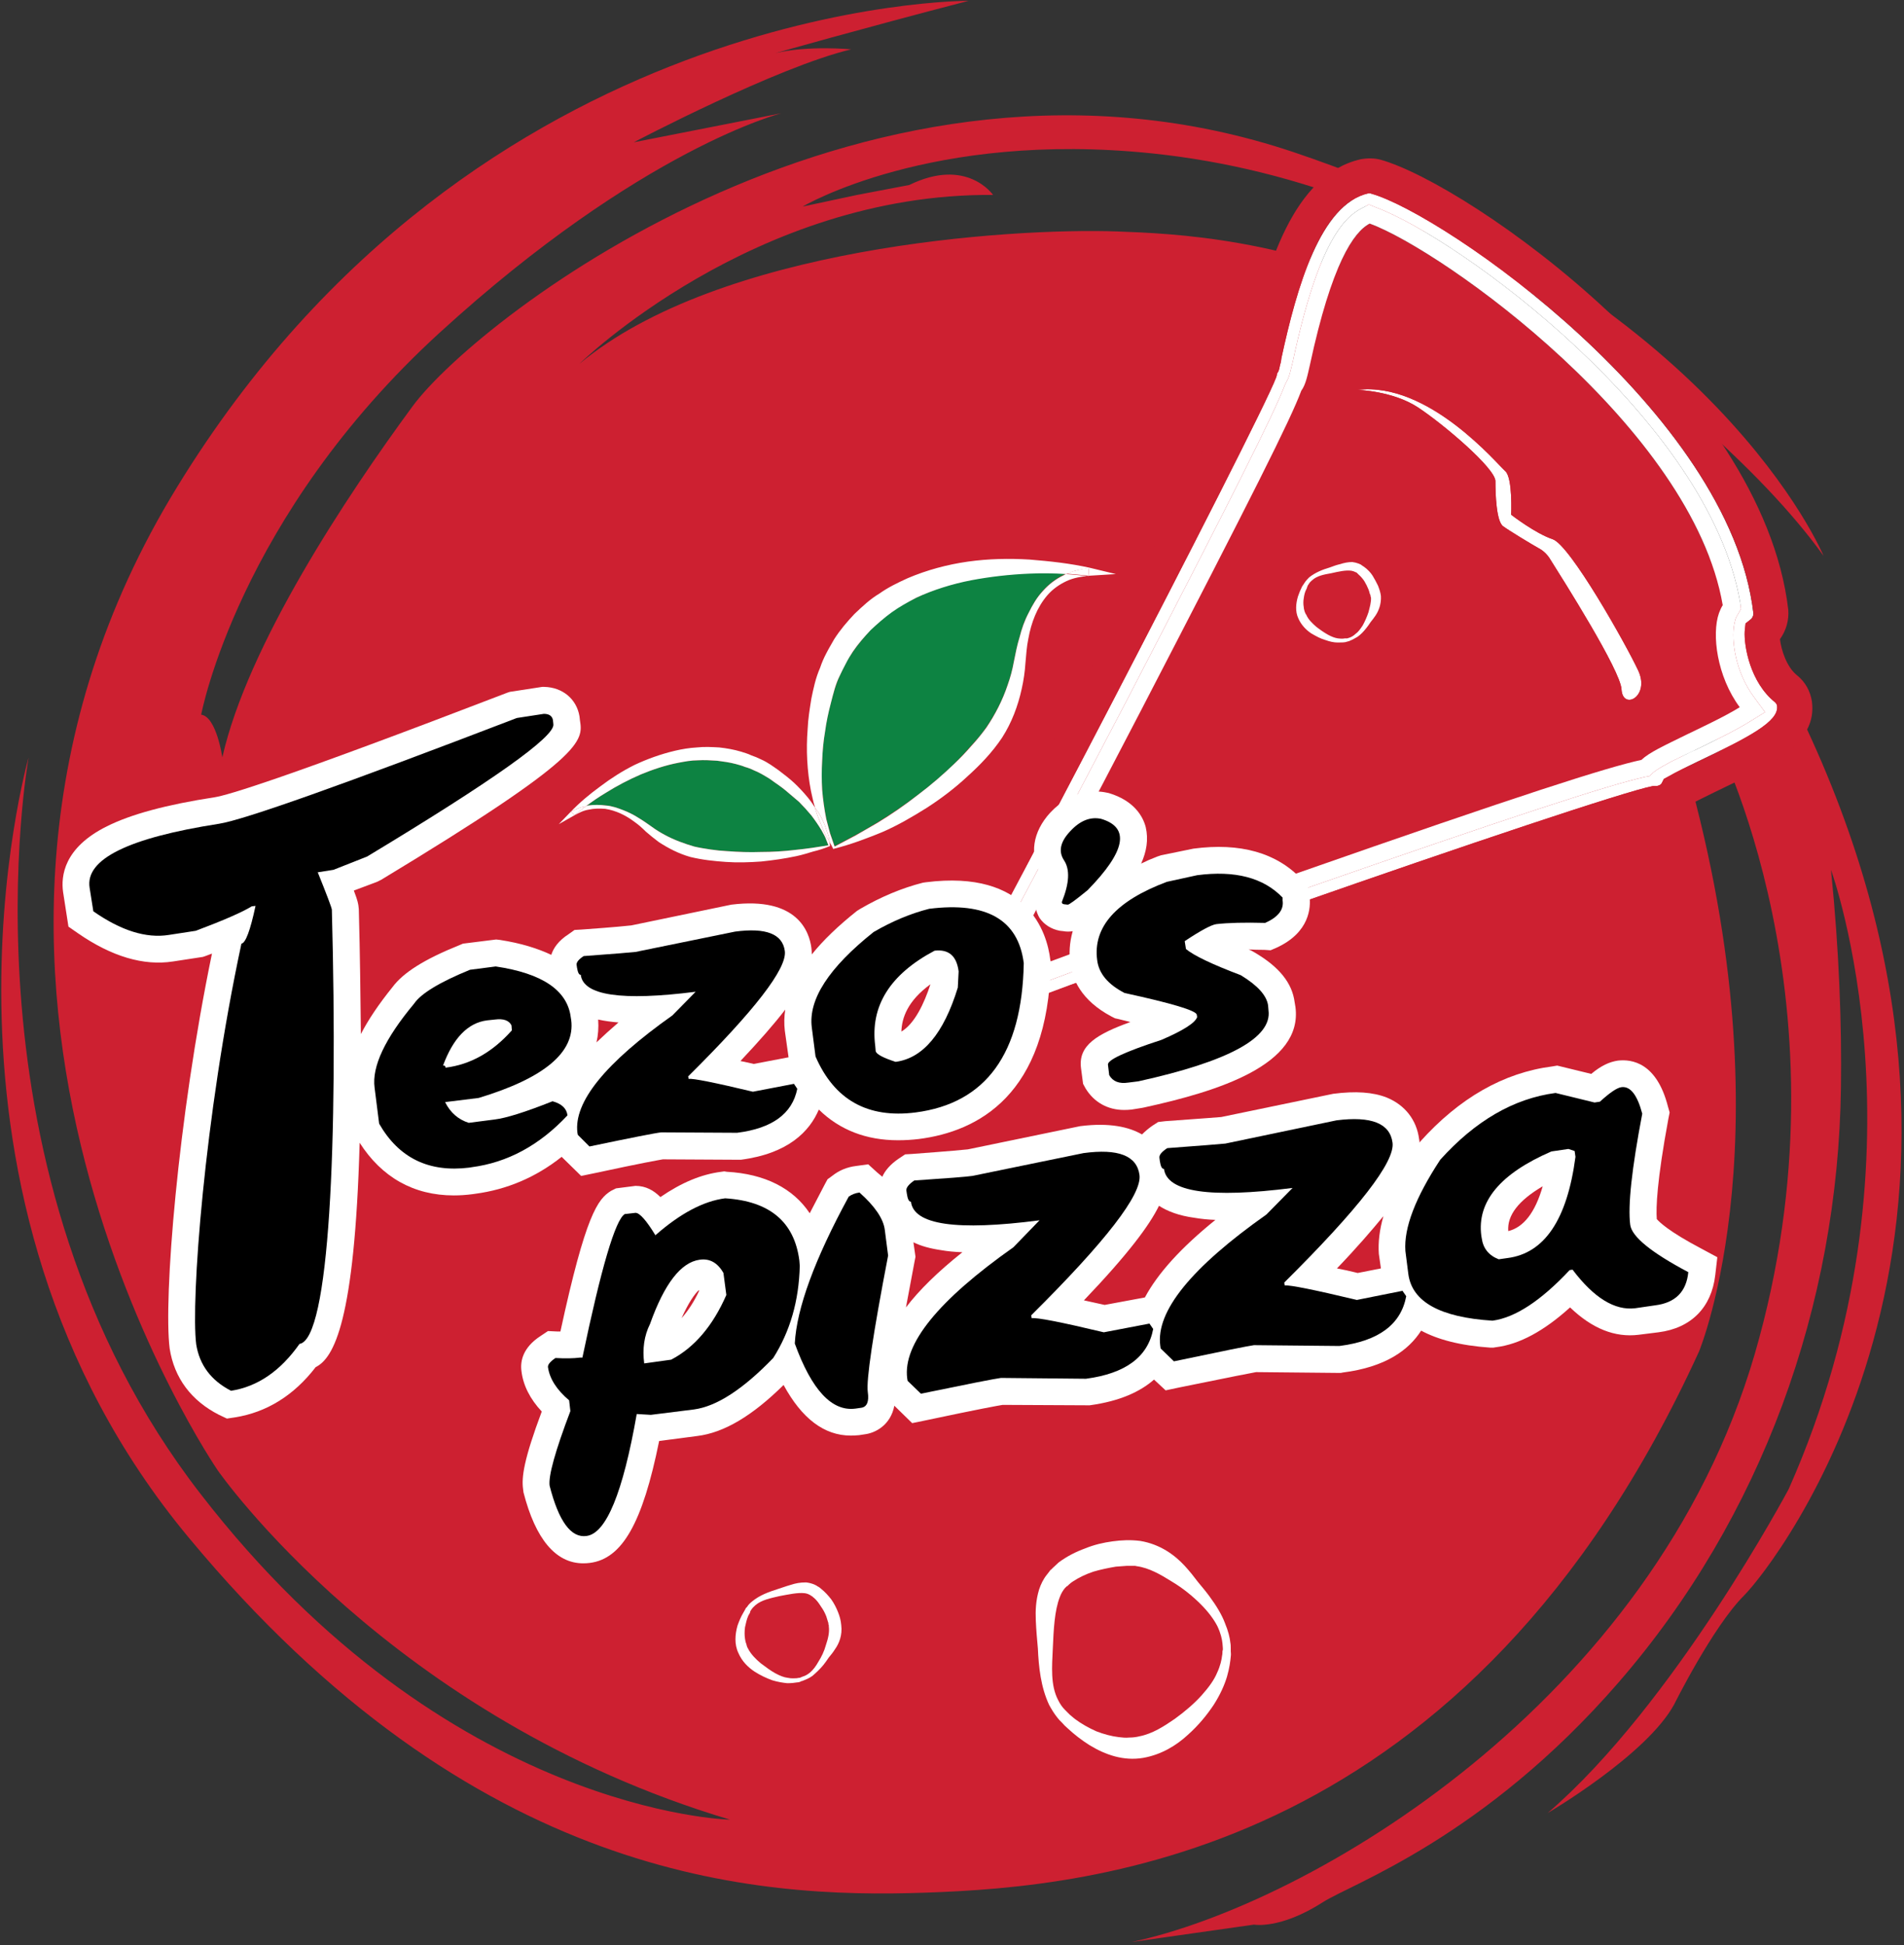 <svg version="1.2" xmlns="http://www.w3.org/2000/svg" viewBox="0 0 459 469" width="459" height="469">
	<rect x="0" y="0" width="459" height="469" fill="#333333" stroke="none"/>
	<title>TEZOS-PIZZA-M (3)-ai</title>
	<style>
		.s0 { fill: #cd2031 } 
		.s1 { fill: #ffffff } 
		.s2 { fill: #0d8342 } 
		.s3 { fill: #000000 } 
	</style>
	<g id="Capa 1">
		<g id="&lt;Group&gt;">
			<path id="&lt;Path&gt;" class="s0" d="m233.5 0.2c0 0-118.6-0.7-190.8 117.2-72.3 117.8 9.8 237.1 9.8 237.1 0 0 41.4 59.7 123.5 84.2 0 0-68.1-1.4-127.7-78.6-59.7-77.1-41.4-177.5-41.4-177.5 0 0-30.2 105.3 38.6 188.1 68.7 82.8 136.8 87 177.5 85.6 40.7-1.4 131.2-9.2 186.6-130.5 0 0 22.5-54.1-4.2-144.6l7.7-4.2c0 0 34.4 65.3 9.9 149.5-24.6 84.2-107.4 132.6-150.2 141.7l29.5-4.2c0 0 6.3 1.2 16.6-5.4 6.8-4.4 38.7-15.4 71.3-53 34.5-39.8 52.9-90.8 53.6-143.4 0.2-15.2-0.4-32.7-2.4-52.5 0 0 25.3 69.3-10.2 149.3 0 0-27.6 51.9-58.1 78.1 0 0 23.9-14 30.5-26.2 0 0 9.3-18.7 16.8-26.2 7.5-7.5 70.2-87.5 16.4-206.3-53.8-118.8-141.3-121.6-167.5-122.6-26.2-0.9-95.9 3.8-129.6 31.9 0 0 42.1-41.2 99.7-40.7 0 0-6.3-9.2-20.2-2.4l-12.6 2.4-13.1 2.8c0 0 30.9-18.4 84.4-12.8 35.3 3.7 68.8 17.2 97.6 38 21.1 15.2 48.6 37.4 64.1 59 0 0-26.1-63.1-127.7-97.3-101.7-34.2-196.5 39.7-212.4 61.2-15.9 21.6-39.8 57.6-45.9 84.7 0 0-1.4-9.8-5.1-10.3 0 0 8.9-47.7 57.5-92.1 48.7-44.5 82.4-52.9 82.4-52.9l-35.6 7c0 0 34.6-18.2 52.4-22.4 0 0-10.3-1-18.2 0.9 0 0 19.6-5.6 46.5-12.6z"/>
			<g id="&lt;Group&gt;">
				<path id="&lt;Compound Path&gt;" fill-rule="evenodd" class="s1" d="m296.7 399.4c-0.1 1.1-0.3 2.7-0.9 4.8-0.6 2-1.6 4.3-3.2 6.8-1.6 2.4-3.6 4.9-6.3 7.3-2.6 2.4-6.2 4.7-10.7 5.5-4.7 0.8-9.1-0.7-13-3.1-1.9-1.2-3.7-2.6-5.3-4.1q-0.7-0.6-1.2-1.2l-0.7-0.7-0.5-0.6c-0.8-1-1.4-2-2-3.1-2-4.3-2.5-9.1-2.7-13.6-0.2-2.2-0.4-4.4-0.5-6.8-0.1-2.3 0-4.8 0.8-7.4 0.4-1.2 1-2.5 1.9-3.6l0.7-0.9 0.1-0.2h0.1l0.1-0.1 0.1-0.1 0.3-0.3c0.3-0.3 0.9-0.8 1.4-1.3 2-1.5 4.2-2.6 6.4-3.4 2.2-0.9 4.4-1.4 6.6-1.7 2.2-0.3 4.3-0.4 6.7-0.1 4.8 0.8 8.3 3.4 10.7 6 1.2 1.3 2.3 2.7 3.2 3.9 1 1.2 2 2.4 2.8 3.5 1.7 2.3 3 4.5 3.7 6.4 0.8 1.9 1.2 3.6 1.3 4.7 0.1 0.5 0.1 1 0.1 1.3q0 0.4 0 0.4 0 0 0 0.4c0 0.3 0.1 0.7 0 1.3zm-1.9-1.7c0-0.1 0-0.6-0.1-1.5-0.1-1-0.4-2.4-1.2-4.1-0.8-1.6-2.2-3.5-4-5.3-1.9-1.9-4.3-3.9-7-5.5-2.7-1.7-5.5-3.3-8.4-3.7l-0.5-0.1c-0.2 0-0.5 0-0.7 0h-0.4q0 0-0.1 0h0.1c0.1 0 0 0 0 0h-0.2-0.6q-1.4 0.1-2.7 0.2c-1.8 0.3-3.7 0.7-5.4 1.2-1.8 0.6-3.5 1.4-5 2.4-0.3 0.2-0.6 0.4-1 0.8l-0.3 0.3h-0.1c0 0-0.1 0.1 0 0l-0.1 0.1-0.4 0.4c-0.5 0.6-0.9 1.3-1.2 2.1-1.3 3.3-1.5 7.9-1.7 12.4-0.2 4.4-0.6 8.9 1.3 12.5 0.5 1 1 1.7 1.7 2.4l0.6 0.6 0.5 0.5q0.6 0.5 1.2 1c1.6 1.2 3.4 2.2 5.2 3 1.8 0.7 3.7 1.2 5.4 1.4 1 0.1 1.5 0.2 2.6 0.1 0.8 0 1.6-0.1 2.4-0.3 3.1-0.6 5.9-2.4 8.5-4.2 2.5-1.8 4.8-3.8 6.5-5.7 1.7-1.9 3-3.7 3.7-5.4 0.8-1.7 1.1-3.2 1.2-4.1 0.1-0.4 0.1-0.9 0.1-1.1q0.1-0.4 0.1-0.4 0 0 0 0z"/>
				<path id="&lt;Path&gt;" class="s1" d="m272.5 377.5q0 0-0.1 0z"/>
				<path id="&lt;Path&gt;" class="s1" d="m294.8 397.7q0 0 0 0z"/>
				<path id="&lt;Path&gt;" class="s1" d="m257.2 382.4c0 0-0.1 0.1 0 0z"/>
				<path id="&lt;Path&gt;" class="s1" d="m192.8 404.5z"/>
				<path id="&lt;Path&gt;" class="s1" d="m195.5 384.6v0.1c0 0-0.1-0.1 0-0.1z"/>
				<path id="&lt;Compound Path&gt;" fill-rule="evenodd" class="s1" d="m202 388.6c0.4 1 0.7 2 0.8 3.2 0.3 2.4-0.5 4.4-1.5 5.8-0.5 0.8-1 1.4-1.5 2-0.4 0.6-0.9 1.3-1.3 1.8-0.9 1.1-1.8 1.9-2.6 2.6-0.8 0.6-1.6 0.9-2.1 1.1q-0.4 0.2-0.6 0.2-0.2 0.1-0.2 0.1 0 0-0.2 0.1c-0.1 0-0.3 0.1-0.6 0.1-0.6 0.1-1.4 0.2-2.4 0.2-1-0.1-2.3-0.3-3.6-0.7-1.4-0.5-2.9-1.2-4.3-2.1-1.5-1-3-2.4-3.9-4.5-1-2.1-0.8-4.5-0.2-6.6 0.4-1.1 0.8-2.1 1.4-3.1q0.2-0.3 0.4-0.7l0.2-0.4 0.3-0.3c0.3-0.5 0.7-0.9 1.2-1.3 1.8-1.5 4-2.3 6.2-3 1-0.3 2-0.7 3.1-1 1.2-0.4 2.3-0.6 3.7-0.6q1 0.1 2 0.5l0.4 0.2 0.2 0.1 0.1 0.1 0.2 0.1c0.2 0.1 0.5 0.3 0.7 0.5 1 0.8 1.8 1.7 2.5 2.6 0.7 1 1.2 2 1.6 3zm-2.2 3.5v-0.2c0-0.1 0-0.2-0.1-0.3v-0.2c0 0 0-0.1 0 0v-0.1l-0.1-0.3q-0.2-0.7-0.4-1.3-0.5-1.3-1.3-2.4c-0.5-0.8-1-1.5-1.7-2.1-0.2-0.1-0.3-0.3-0.5-0.4l-0.2-0.1v-0.1 0.1c0 0-0.1-0.1 0-0.1h-0.1l-0.2-0.1q-0.5-0.3-1.2-0.4c-1.7-0.2-3.9 0.3-6.1 0.7-2.1 0.5-4.3 0.9-5.8 2.2q-0.6 0.5-1 1.1l-0.2 0.3-0.1 0.4q-0.2 0.3-0.4 0.7c-0.4 0.9-0.6 1.9-0.8 2.8q-0.2 1.5 0 2.8c0.1 0.5 0.1 0.7 0.3 1.2 0.1 0.4 0.2 0.8 0.4 1.1 0.7 1.4 1.9 2.6 3.1 3.6 1.2 0.9 2.4 1.8 3.5 2.4 1.1 0.6 2.1 1 3 1.1 0.9 0.2 1.7 0.1 2.1 0.1 0.2 0 0.5-0.1 0.6-0.1q0.2 0 0.2 0c0 0 0.2-0.1 0.7-0.3 0.4-0.1 1.1-0.4 1.8-1 0.7-0.6 1.4-1.5 2-2.6 0.7-1.1 1.4-2.5 1.8-4 0.5-1.5 0.9-3 0.7-4.5zm-0.1-0.8v0.1q0-0.1 0-0.1z"/>
			</g>
			<g id="&lt;Group&gt;">
				<path id="&lt;Path&gt;" class="s1" d="m374.3 130c-4.2-1.4-10-5.9-10-5.9 0 0 0.4-8.8-1.4-10.5-1.9-1.6-18.5-21.7-35.7-19.6 0 0 8.5 0.2 14.6 4.2 6.1 4 18.7 14.7 18.7 17.8 0 3 0.2 9.8 1.9 10.9 1.2 0.9 6.6 4.2 9.1 5.6q1.2 0.8 2 2c3.4 5.4 17.2 27.2 17.4 31.7 0.3 5.2 7 1.7 4-4.6-3-6.4-16.4-30.2-20.6-31.6z"/>
				<path id="&lt;Compound Path&gt;" fill-rule="evenodd" class="s1" d="m428.4 170.2c0.5 3.7-6.7 7.5-18.9 13.3-2.5 1.2-5.6 2.7-7.3 3.7l-1.1 0.6-0.5 1c-0.3 0.5-0.9 0.7-1.4 0.7q0 0 0 0h-0.7c-13.3 2.5-159.3 53.6-169.8 59.5l-0.5 0.3c-0.7 0.5-1.2 0.5-1.8-0.1-0.4-0.4-0.4-0.8-0.4-1 0-0.2 0-0.6 0.3-0.9l0.3-0.3c5.7-8.1 76.9-145 81-155.9l0.2-0.6q0-0.3 0.1-0.5l0.3-0.5 0.2-0.6q0.1-0.7 0.4-1.7l0.1-0.8c3.7-17.1 9.4-37.2 21-39.8q0.1 0 0.3 0 0.2 0 0.4 0.1c17.2 4.8 86.5 52.6 92.1 101.2 0 0.4-0.1 0.8-0.5 1.3l-1.4 1.1-0.2 1.9c-0.2 3.5 1.3 12.3 7.3 17.1 0.3 0.3 0.5 0.6 0.5 0.9zm-2.9 1.5l-2.7-3.7c-4.4-5.9-5.5-13.6-4.7-17.6 0.1-0.4 0.2-0.9 0.3-1.2q0.2-0.6 0.5-1l0.8-1.4-0.2-1.6c-7.6-44.1-68.2-88-87.8-95.2l-1.7-0.7-1.7 0.9c-4.2 2.1-10.5 8.2-16.6 36.8-0.5 2-0.9 4-1.5 4.9l-0.4 0.8c-2.7 7.1-12.8 27.2-38.5 76.8-15.5 29.6-27 51.5-34.4 65l-5.6 10.2 10.8-4.2c14.6-5.7 38.6-14.3 71.2-25.8 50.2-17.5 74.3-25.4 83.3-27.4l1.1-0.2 0.8-0.8q0.8-0.7 2.4-1.6 0.1-0.1 0.2-0.1 0.7-0.4 1.6-0.9c1.6-0.8 3.5-1.7 5.7-2.8h0.1c3.3-1.6 9.4-4.5 13.1-6.8z"/>
				<g id="&lt;Group&gt;">
					<path id="&lt;Compound Path&gt;" fill-rule="evenodd" class="s0" d="m413.3 191c-2 1-4.5 2.2-6.2 3.1-1.8 2.3-4.5 3.7-7.5 3.8-14.1 3-155.4 52.4-166.6 58.3-1.6 1.2-3.6 1.8-5.6 1.8-2.7 0-5.1-1-7-2.9-1.8-1.8-2.9-4.3-2.9-6.9 0-2.3 0.8-4.5 2.3-6.3 6.2-9 74.9-141 79.8-153.4q0.3-1 0.7-2 0.1-0.5 0.2-1.1l0.2-0.8c4.5-20.8 11.2-42.5 27.3-46.2 1.6-0.3 3.3-0.3 4.8 0.1 21.4 6 92.1 55.5 98.3 108.5 0.2 2.5-0.5 5-2 7.1 0.3 2.6 1.6 6.7 4.1 8.7 2 1.6 3.2 3.8 3.6 6.3 1.3 10-9.1 15-23.5 21.9zm-11.1-3.8c1.7-1 4.8-2.5 7.3-3.7 12.2-5.8 19.4-9.6 18.9-13.3 0-0.3-0.2-0.6-0.5-0.9-6-4.8-7.5-13.6-7.3-17.1l0.2-1.9 1.4-1.1c0.4-0.5 0.5-0.9 0.5-1.3-5.6-48.6-74.9-96.4-92.1-101.2q-0.2-0.1-0.4-0.1-0.2 0-0.3 0c-11.6 2.6-17.3 22.7-21 39.8l-0.1 0.8q-0.3 1-0.4 1.7l-0.2 0.6-0.3 0.5q-0.1 0.2-0.1 0.5l-0.2 0.6c-4.1 10.9-75.3 147.8-81 155.9l-0.3 0.3c-0.3 0.3-0.3 0.7-0.3 0.9 0 0.2 0 0.6 0.4 1 0.6 0.6 1.1 0.6 1.8 0.1l0.5-0.3c10.5-5.9 156.5-57 169.8-59.5h0.7q0 0 0 0c0.5 0 1.1-0.2 1.4-0.7l0.5-1z"/>
					<path id="&lt;Path&gt;" class="s0" d="m314.9 148.2c0.5 1.2 1.5 2.1 2.4 2.9 0.9 0.7 1.9 1.4 2.8 1.9 0.9 0.5 1.7 0.8 2.4 0.9 0.8 0.1 1.3 0.1 1.7 0 0.2 0 0.4 0 0.5 0q0.1 0 0.1 0 0 0 0.6-0.2c0.3-0.1 0.9-0.4 1.4-0.9 0.6-0.4 1.1-1.1 1.7-2 0.5-0.9 1-2 1.4-3.2 0.3-1.2 0.7-2.5 0.6-3.6l-0.1-0.2c0-0.1 0-0.2 0-0.3l-0.1-0.1q0 0 0 0v-0.1l-0.1-0.2q-0.1-0.5-0.3-1-0.4-1-1-2-0.6-0.9-1.4-1.6c-0.1-0.1-0.2-0.2-0.4-0.4l-0.1-0.1h-0.1l-0.2-0.1q-0.4-0.2-0.9-0.3c-1.4-0.2-3.1 0.2-4.9 0.6-1.7 0.3-3.4 0.6-4.6 1.7q-0.5 0.4-0.8 0.9l-0.2 0.3-0.1 0.2q-0.1 0.3-0.2 0.6c-0.4 0.7-0.6 1.5-0.7 2.3q-0.2 1.1 0 2.2c0 0.3 0.1 0.6 0.2 1 0.1 0.2 0.2 0.6 0.4 0.8z"/>
					<path id="&lt;Compound Path&gt;" fill-rule="evenodd" class="s0" d="m419.4 170.5c-3.5 2.2-9.5 5-12.8 6.6-5.5 2.7-9 4.3-10.9 6.1-8.3 1.8-28.7 8.3-83.8 27.6-37.5 13.1-59 21-71.4 25.8 8.9-16.2 22.6-42.3 34.5-65.2 27.1-52.3 36.1-70.2 38.7-77.2 1.1-1.5 1.5-3.7 2.1-6.3 5.2-24.2 10.5-32 14.4-34 17.7 6.5 77.8 49.4 85.1 92q-0.5 0.8-0.9 1.9c-1.8 5.1-0.5 15.3 5 22.7zm-24.5-8.9c-3-6.4-16.4-30.2-20.6-31.6-4.2-1.4-10-5.9-10-5.9 0 0 0.4-8.8-1.4-10.5-1.9-1.6-18.5-21.7-35.7-19.6 0 0 8.5 0.2 14.6 4.2 6.1 4 18.7 14.7 18.7 17.8 0 3 0.2 9.8 1.9 10.9 1.2 0.9 6.6 4.2 9.1 5.6q1.2 0.8 2 2c3.4 5.4 17.2 27.2 17.4 31.7 0.3 5.2 7 1.7 4-4.6zm-81.9-12.5c0.7 1.6 1.9 2.8 3.1 3.6 1.2 0.7 2.3 1.3 3.4 1.6 1.1 0.4 2.1 0.6 2.9 0.6 0.9 0 1.5 0 2-0.1 0.2-0.1 0.3-0.1 0.4-0.1q0.2-0.1 0.2-0.1 0 0 0.2 0 0.1-0.1 0.4-0.2c0.5-0.2 1-0.5 1.7-0.9 0.7-0.5 1.4-1.2 2.1-2.1 0.3-0.4 0.7-0.9 1-1.4 0.4-0.5 0.8-1 1.2-1.6 0.8-1.2 1.4-2.8 1.3-4.7-0.1-0.9-0.4-1.7-0.7-2.5-0.4-0.8-0.8-1.6-1.3-2.4-0.5-0.8-1.2-1.5-2-2.1-0.2-0.1-0.4-0.3-0.6-0.4l-0.1-0.1h-0.1v-0.1h-0.1l-0.4-0.2q-0.8-0.3-1.6-0.4c-1 0-2 0.2-2.9 0.5-0.9 0.2-1.7 0.5-2.5 0.8-1.7 0.5-3.5 1.2-5 2.4q-0.5 0.5-0.9 1l-0.2 0.3-0.2 0.3q-0.2 0.3-0.4 0.6-0.6 1.2-1 2.4c-0.5 1.7-0.7 3.6 0.1 5.3z"/>
				</g>
				<path id="&lt;Path&gt;" class="s1" d="m401.1 184.6q-0.1 0-0.2 0.1 0.1-0.1 0.2-0.1z"/>
				<path id="&lt;Path&gt;" class="s1" d="m418.1 150.4c0.1-0.4 0.2-0.9 0.3-1.2q0.2-0.6 0.5-1-0.3 0.4-0.5 1c-0.1 0.3-0.2 0.8-0.3 1.2z"/>
				<path id="&lt;Path&gt;" class="s1" d="m408.4 180.9h0.1c-2.3 1.1-4.2 2-5.8 2.8 1.6-0.8 3.5-1.7 5.7-2.8z"/>
				<path id="&lt;Path&gt;" class="s1" d="m400.9 184.7q-1.6 0.9-2.4 1.6 0.8-0.7 2.4-1.6z"/>
				<path id="&lt;Path&gt;" class="s1" d="m402.7 183.7q-0.9 0.5-1.6 0.9 0.7-0.4 1.6-0.9z"/>
				<path id="&lt;Path&gt;" class="s1" d="m422.8 168c-4.4-5.9-5.5-13.6-4.7-17.6-0.8 4 0.3 11.7 4.7 17.6z"/>
				<path id="&lt;Compound Path&gt;" fill-rule="evenodd" class="s1" d="m422.8 168l2.7 3.7-3.9 2.4c-3.7 2.3-9.8 5.2-13.1 6.8-2.3 1.1-4.2 2-5.8 2.8q-0.9 0.5-1.6 0.9-0.1 0-0.2 0.1-1.6 0.9-2.4 1.6l-0.8 0.8-1.1 0.2c-9 2-33.1 9.9-83.3 27.4-32.6 11.5-56.6 20.1-71.2 25.8l-10.8 4.2 5.6-10.2c7.4-13.5 18.9-35.4 34.4-65 25.7-49.6 35.8-69.7 38.5-76.8l0.4-0.8c0.6-0.9 1-2.9 1.5-4.9 6.1-28.6 12.4-34.7 16.6-36.8l1.7-0.9 1.7 0.7c19.6 7.2 80.2 51.1 87.8 95.2l0.2 1.6-0.8 1.4q-0.3 0.4-0.5 1c-0.1 0.3-0.2 0.8-0.3 1.2-0.8 4 0.3 11.7 4.7 17.6zm-3.4 2.5c-5.5-7.4-6.8-17.6-5-22.7q0.4-1.1 0.9-1.9c-7.3-42.6-67.4-85.5-85.1-92-3.9 2-9.2 9.8-14.4 34-0.6 2.6-1 4.8-2.1 6.3-2.6 7-11.6 24.9-38.7 77.2-11.9 22.9-25.6 49-34.5 65.2 12.4-4.8 33.9-12.7 71.4-25.8 55.1-19.3 75.5-25.8 83.8-27.6 1.9-1.8 5.4-3.4 10.9-6.1 3.3-1.6 9.3-4.4 12.8-6.6z"/>
				<path id="&lt;Path&gt;" class="s1" d="m330.3 143.4q0 0 0 0z"/>
				<path id="&lt;Compound Path&gt;" fill-rule="evenodd" class="s1" d="m332.2 141.2c0.3 0.8 0.6 1.6 0.7 2.5 0.1 1.9-0.5 3.5-1.3 4.7-0.4 0.6-0.8 1.1-1.2 1.6-0.3 0.5-0.7 1-1 1.4-0.7 0.9-1.4 1.6-2.1 2.1-0.7 0.4-1.2 0.7-1.7 0.9q-0.3 0.1-0.4 0.2-0.2 0-0.2 0 0 0-0.2 0.1c-0.1 0-0.2 0-0.4 0.1-0.5 0.1-1.1 0.1-2 0.1-0.8 0-1.8-0.2-2.9-0.6-1.1-0.3-2.2-0.9-3.4-1.6-1.2-0.8-2.4-2-3.1-3.6-0.8-1.7-0.6-3.6-0.1-5.3q0.4-1.2 1-2.4 0.2-0.3 0.4-0.6l0.2-0.3 0.2-0.3q0.4-0.5 0.9-1c1.5-1.2 3.3-1.9 5-2.4 0.8-0.3 1.6-0.6 2.5-0.8 0.9-0.3 1.9-0.5 2.9-0.5q0.8 0.1 1.6 0.4l0.4 0.2h0.1v0.1h0.1l0.1 0.1c0.2 0.1 0.4 0.3 0.6 0.4 0.8 0.6 1.5 1.3 2 2.1 0.5 0.8 0.9 1.6 1.3 2.4zm-1.7 2.8l-0.1-0.2c0-0.1 0-0.2 0-0.3l-0.1-0.1q0 0 0 0 0 0 0 0v-0.1l-0.1-0.2q-0.1-0.5-0.3-1-0.4-1-1-2-0.6-0.9-1.4-1.6c-0.1-0.1-0.2-0.2-0.4-0.4l-0.1-0.1c0 0-0.1 0 0 0h-0.1l-0.2-0.1q-0.4-0.2-0.9-0.3c-1.4-0.2-3.1 0.2-4.9 0.6-1.7 0.3-3.4 0.6-4.6 1.7q-0.5 0.4-0.8 0.9l-0.2 0.3-0.1 0.2q-0.1 0.3-0.2 0.6c-0.4 0.7-0.6 1.5-0.7 2.3q-0.2 1.1 0 2.2c0 0.3 0.1 0.6 0.2 1 0.1 0.2 0.2 0.6 0.4 0.8 0.5 1.2 1.5 2.1 2.4 2.9 0.9 0.7 1.9 1.4 2.8 1.9 0.9 0.5 1.7 0.8 2.4 0.9 0.8 0.1 1.3 0.1 1.7 0 0.2 0 0.4 0 0.5 0q0.1 0 0.1 0 0 0 0.6-0.2c0.3-0.1 0.9-0.4 1.4-0.9 0.6-0.4 1.1-1.1 1.7-2 0.5-0.9 1-2 1.4-3.2 0.3-1.2 0.7-2.5 0.6-3.6z"/>
				<path id="&lt;Path&gt;" class="s1" d="m327 138c0 0-0.1 0 0 0z"/>
				<path id="&lt;Path&gt;" class="s1" d="m324.8 153.9z"/>
			</g>
			<g id="&lt;Group&gt;">
				<path id="&lt;Path&gt;" class="s2" d="m198 200.1q-1.1-1.8-2.4-3.5-1.4-1.7-3-3.3c-1.1-0.9-2.2-1.9-3.3-2.8-1.2-1-2.5-1.8-3.7-2.7-1.3-0.8-2.6-1.6-3.9-2.1q-1-0.5-2.1-0.8c-0.7-0.3-1.5-0.5-2.2-0.7-1.5-0.4-3-0.6-4.5-0.8-1.6-0.1-3.1-0.2-4.7-0.1-1.6 0-3.1 0.3-4.7 0.6-3.1 0.6-6.1 1.6-9 2.8q-4.4 1.9-8.4 4.4-2.5 1.5-4.9 3.3c0.2-0.1 0.3-0.1 0.5-0.2 1.4-0.2 2.9-0.2 4.4 0 1.4 0.1 2.8 0.6 4.1 1.1 1.3 0.5 2.5 1.1 3.6 1.8 1.2 0.7 2.3 1.5 3.3 2.2q1.5 1.1 3.2 2c2.2 1.2 4.7 2.1 7.1 2.8 1.3 0.3 2.6 0.5 3.9 0.7q2 0.3 4 0.4c2.7 0.2 5.4 0.3 8.1 0.2q4.2 0 8.3-0.5 2-0.2 4.1-0.5l3.9-0.6-0.7-1.8c-0.3-0.7-0.7-1.3-1-1.9z"/>
				<path id="&lt;Path&gt;" class="s2" d="m248.1 138.2q-7.1 0.3-14 1.6c-4.6 0.9-9.1 2.3-13.2 4.3-2.1 1-4.1 2.1-5.9 3.4-1.8 1.3-3.5 2.8-5.1 4.3-1.5 1.7-3 3.4-4.2 5.2-0.7 1-1.3 1.9-1.8 2.9q-0.8 1.5-1.5 3.1c-0.9 1.9-1.5 4.2-2.1 6.4-0.6 2.3-1.1 4.6-1.4 6.9-0.4 2.3-0.6 4.7-0.7 7q-0.2 3.5 0 7.1 0.3 3.5 1 7c0.3 1.1 0.6 2.3 0.9 3.4l1.1 3.2 5.1-2.7c1.7-0.9 3.5-2 5.2-3q5.1-3.1 9.8-6.7c3.1-2.3 6.1-4.9 8.9-7.6q2.1-2.1 4-4.3c1.3-1.4 2.6-2.9 3.6-4.4 2.1-3.1 3.9-6.5 5.1-10.2q1-2.7 1.5-5.6c0.4-2 0.8-4 1.4-6 0.5-2 1.2-4 2.2-5.8 0.9-1.9 2-3.7 3.4-5.3 1.4-1.5 3.1-2.9 5-3.8q0.3-0.2 0.6-0.3-4.4-0.3-8.9-0.1z"/>
				<path id="&lt;Path&gt;" class="s1" d="m262.4 138.8l0.1-1.9c-1.9 0.3-3.7 0.7-5.5 1.4q2.7 0.2 5.4 0.5z"/>
				<path id="&lt;Compound Path&gt;" fill-rule="evenodd" class="s1" d="m269 138.4l-6.4 0.4c-1.9 0.2-3.8 0.5-5.5 1.3-1.7 0.8-3.3 1.9-4.6 3.4-2.5 2.9-3.9 6.6-4.6 10.5-0.4 1.9-0.5 3.8-0.7 5.9q-0.2 3.1-0.9 6.2c-0.9 4.1-2.4 8.1-4.7 11.7-2.4 3.6-5.3 6.6-8.4 9.4-3 2.8-6.3 5.3-9.7 7.5-3.5 2.2-7.1 4.3-10.8 5.9-1.9 0.8-3.8 1.5-5.7 2.2-2 0.7-3.9 1.3-5.9 1.8l-0.2 0.1-0.9-1.7-0.2-1.2c-0.2-0.7-0.5-1.4-0.7-2.1-0.2-0.7-0.5-1.3-0.8-2-0.3-0.7-0.7-1.3-1.1-2q-0.4-0.5-0.8-1.1 0-0.1 0-0.2c-0.4-1.2-0.6-2.5-0.9-3.7q-0.7-3.6-0.9-7.4-0.2-3.7 0.1-7.5c0.1-2.5 0.5-4.9 0.9-7.4 0.5-2.4 1-4.9 2.1-7.4q0.6-1.8 1.5-3.5c0.6-1.2 1.3-2.3 1.9-3.4 1.4-2.2 3.1-4.2 4.9-6.1 1.9-1.8 3.8-3.6 6-4.9 2.1-1.5 4.4-2.6 6.8-3.7 4.7-2 9.6-3.3 14.5-4 5-0.7 9.9-0.8 14.9-0.5 4.9 0.4 9.7 0.9 14.6 2zm-6.5-1.4c-1.9 0.2-3.7 0.6-5.5 1.4q-4.4-0.3-8.9-0.1-7.1 0.3-14 1.6c-4.6 0.9-9.1 2.3-13.2 4.2-2.1 1.1-4.1 2.2-5.9 3.5-1.8 1.3-3.5 2.8-5.1 4.3-1.6 1.7-3 3.3-4.3 5.2-0.6 0.9-1.2 1.9-1.7 2.9q-0.8 1.5-1.5 3c-1 2-1.5 4.2-2.1 6.5-0.6 2.3-1.1 4.6-1.4 6.9-0.4 2.3-0.6 4.6-0.7 7q-0.2 3.5 0 7 0.3 3.6 1 7.1c0.3 1.1 0.6 2.3 0.9 3.4l1.1 3.2 5.1-2.7c1.7-1 3.5-2 5.2-3q5.1-3.1 9.7-6.7c3.2-2.4 6.2-5 9-7.7q2.1-2 4-4.2c1.3-1.4 2.5-2.9 3.6-4.4 2.1-3.1 3.9-6.6 5.1-10.2q1-2.8 1.5-5.6c0.4-2 0.8-4.1 1.4-6 0.5-2 1.2-4 2.2-5.9 0.9-1.8 1.9-3.6 3.4-5.2 1.4-1.6 3.1-2.9 5-3.8q0.3-0.2 0.6-0.3 2.7 0.2 5.4 0.5z"/>
				<path id="&lt;Path&gt;" class="s1" d="m138.5 196.5c0.9-0.7 1.8-1.4 2.7-2.1-1.3 0.2-2.5 0.7-3.6 1.3z"/>
				<path id="&lt;Compound Path&gt;" fill-rule="evenodd" class="s1" d="m199 201.3l1 1.7 0.1 1h-0.1q-1.9 0.8-4 1.3c-1.3 0.4-2.6 0.8-4 1.1-2.8 0.6-5.6 1-8.5 1.3-2.8 0.2-5.7 0.3-8.5 0.1-2.9-0.2-5.7-0.5-8.6-1.2-2.8-0.8-5.3-2.1-7.6-3.6q-1.6-1.2-3.1-2.5c-0.9-0.9-1.8-1.7-2.8-2.4-2-1.5-4.4-2.7-7-3.1-1.4-0.1-2.7-0.1-4 0.2-1.3 0.2-2.4 0.8-3.5 1.4l-3.7 2.1 2.8-2.9c2.2-2.3 4.6-4.3 7.2-6.2 2.5-1.9 5.3-3.7 8.3-5.2 3-1.4 6.3-2.6 9.7-3.4 1.7-0.4 3.5-0.7 5.3-0.8 1.8-0.2 3.6-0.1 5.4 0 1.8 0.2 3.5 0.5 5.2 1 0.9 0.3 1.7 0.5 2.5 0.9q1.2 0.4 2.4 1c1.6 0.7 2.9 1.7 4.2 2.6 1.3 1 2.5 1.9 3.7 3q1.7 1.6 3.2 3.4 1 1.2 1.8 2.5c0.4 1.1 0.7 2.2 1.2 3.3 0.4 1.1 0.9 2.3 1.4 3.4zm0.7 2.5l-0.7-1.8c-0.3-0.7-0.7-1.3-1-1.9q-1.1-1.8-2.4-3.5-1.4-1.7-3-3.3c-1.1-0.9-2.2-1.9-3.3-2.8-1.2-1-2.5-1.8-3.7-2.7-1.3-0.8-2.6-1.6-3.9-2.1q-1-0.5-2.1-0.8c-0.7-0.3-1.5-0.5-2.2-0.7-1.5-0.4-3-0.6-4.5-0.8-1.6-0.1-3.1-0.2-4.7-0.1-1.6 0-3.1 0.3-4.7 0.6-3.1 0.6-6.1 1.6-9 2.8q-4.4 1.9-8.4 4.4-2.5 1.5-4.9 3.3c-1.3 0.2-2.5 0.7-3.6 1.3l0.9 0.8c0.9-0.7 1.8-1.4 2.7-2.1 0.2-0.1 0.3-0.1 0.5-0.2 1.4-0.2 2.9-0.2 4.4 0 1.4 0.1 2.8 0.6 4.1 1.1 1.3 0.5 2.5 1.1 3.6 1.8 1.2 0.7 2.3 1.5 3.3 2.2q1.5 1.1 3.2 2c2.2 1.2 4.7 2.1 7.1 2.8 1.3 0.3 2.6 0.5 3.9 0.7q2 0.3 4 0.4c2.7 0.2 5.4 0.3 8.1 0.2q4.2 0 8.3-0.5 2-0.2 4.1-0.5z"/>
				<path id="&lt;Path&gt;" class="s1" d="m199.1 199.7c-0.2-0.7-0.5-1.3-0.8-2-0.3-0.7-0.7-1.3-1.1-2q-0.4-0.5-0.8-1.1c0.4 1.1 0.7 2.2 1.2 3.3 0.4 1.1 0.9 2.3 1.4 3.4l1 1.7-0.2-1.2c-0.2-0.7-0.5-1.4-0.7-2.1z"/>
			</g>
			<g id="&lt;Group&gt;">
				<g id="&lt;Group&gt;">
					<path id="&lt;Compound Path&gt;" fill-rule="evenodd" class="s1" d="m135.4 278.9c-6.3 5-13.3 7.9-20.8 8.9l-0.7 0.1q-2.3 0.3-4.5 0.3c-9.7 0-17.4-4.4-22.7-12.7-1.2 43-6.2 51.9-10.6 54.1-5.3 6.9-11.9 10.9-19.4 12.1l-2 0.3-1.9-0.9c-6.7-3.4-10.8-8.9-11.9-16-1.5-11.9 1.9-55.1 10.2-95.2q-0.8 0.3-1.6 0.6l-0.6 0.2-7.2 1.1c-7.1 1.1-14.8-1.2-22.9-6.8l-2.3-1.6-1.3-8.4c-0.5-3.7 0.1-10.6 10.6-15.8 5.8-2.9 14.3-5.2 26-7 3.1-0.5 16.4-4.4 70.5-25.2l0.6-0.2 7.8-1.2h0.5c4.4 0.1 7.8 2.9 8.5 7.1l0.1 0.9c0.8 5.1 1.4 8.7-47.9 38.5l-1 0.5-5.6 2.1c1 2.6 1 3.1 1.1 3.6l0.1 0.9c0.3 11.1 0.4 21.1 0.5 30.1 1.8-3.5 4.3-7.2 7.6-11.3 2.6-3.5 7.6-6.7 16.3-10.2l0.7-0.3 8-1 0.9 0.1c5.2 0.8 9.2 2.1 12.4 3.6 0.5-1.6 1.7-3.4 4.2-5l1.4-1 1.7-0.1c8.4-0.6 11.1-0.9 12-1l24.1-5c16-2 18.8 6.6 19.3 10.4q0.1 0.8 0.1 1.6 4.1-5.1 10.9-10.5l0.8-0.5c5-2.9 10-5 15.1-6.3l0.7-0.1c24.5-3.1 29.2 12 30 18.7l0.1 0.4v0.5c-0.6 31.7-17.6 40.5-31.8 42.3q-2.5 0.3-5 0.3c-7.7 0-14.1-2.5-19.1-7.4-2.2 5.2-7.3 10.6-18.8 12.1h-0.5l-18.3-0.1c-1.1 0.2-4.7 0.8-16.3 3.3l-3.4 0.7zm88.9-41.6c-5.5 4-6.9 8.1-7 11.4 3.2-1.9 5.5-6.8 7-11.4zm-80.1 8.5q0.2 2.9-0.4 5.5 2.4-2.3 5.3-4.8-2.6-0.2-4.9-0.7zm45.1-2.4c-2.6 3.4-6.1 7.4-10.8 12.4q1.5 0.3 3.2 0.7l8.4-1.6-0.9-6.4q-0.3-2.5 0.1-5.1z"/>
					<path id="&lt;Path&gt;" class="s1" d="m250 215l-0.2 0.7c-0.5 1.9-0.2 3.9 0.8 5.6 1.1 1.6 2.8 2.7 4.9 3.1l0.9 0.1q0.5 0.1 1.1 0.1 0.5 0 1.1-0.1c-0.8 2.8-0.9 5.4-0.6 7.8 0.5 3.7 2.6 8.9 10 12.8l0.8 0.4 0.9 0.2q1.5 0.4 2.8 0.7c-8 2.9-12.6 5.6-11.9 11.1l0.5 3.8 0.6 1.1c2 3.3 5.3 5.2 9.3 5.2q0.9 0 1.8-0.1l2.5-0.4 0.5-0.1c17.9-3.9 38.3-10.3 36.5-24.2l-0.2-1.2c-0.6-4.6-3.7-8.5-9.7-12l-0.9-0.5q-0.3-0.1-0.5-0.2 1.8 0.1 3.8 0.1l1.5 0.1 1.4-0.6c8.1-3.7 8.3-9.8 8-12.3l-0.4-2.7-1.5-1.5c-6-6.4-14.8-8.9-26.1-7.4l-7.8 1.6-0.9 0.3q-2.1 0.8-3.9 1.7c1.3-2.9 1.8-5.8 1.1-8.8-0.7-2.7-2.9-6.4-8.9-8.2l-0.5-0.1c-2.8-0.6-8.3-0.8-13.6 4.8-4.3 4.7-5.1 10.2-2.2 14.9 0 0.3 0.1 1.5-1 4.2z"/>
					<path id="&lt;Compound Path&gt;" fill-rule="evenodd" class="s1" d="m414 303.1l-0.5 4.3c-0.9 7.8-5.8 12.8-13.7 13.8l-4.8 0.6c-5.7 0.7-11.2-1.5-16.5-6.6-6.3 5.7-12.2 8.9-17.9 9.6l-0.6 0.1h-0.7c-7.4-0.5-12.8-2-16.7-4.1-3 4.7-8.6 8.8-18.9 10.1l-0.5 0.1-20.4-0.2c-1.2 0.2-5.2 1-18.5 3.7l-3.3 0.7-2.8-2.6c-3.3 2.9-8.2 5.2-15.5 6.2h-0.5l-20.5-0.1c-1.2 0.2-5.2 0.9-18.4 3.7l-3.4 0.7-4.3-4.2c-0.9 4.7-4.6 6.6-7.2 6.9l-1.3 0.2q-1.1 0.1-2 0.1c-6.4 0-11.8-4.1-16.2-12.2-7.5 7.4-14.3 11.5-20.8 12.3l-9.2 1.2c-4 19.8-8.9 28.4-16.7 29.4q-0.8 0.1-1.6 0.1c-6.6 0-11.5-5.8-14.4-17.1l-0.1-0.8c-0.4-2.9 0.2-7.2 4.5-18.7-2.8-3-4.5-6.3-4.9-9.8-0.3-2.3 0.3-5.6 4.6-8.4l1.8-1.2 2.1 0.1q0.5 0 0.9 0c6.1-28.2 9-31.9 12.2-33.9l1.2-0.6 4.7-0.6c2.5 0 4.4 1.1 6 2.7 5.1-3.5 9.9-5.5 14.7-6.1l0.7-0.1 0.6 0.1c9.2 0.5 16 4 20 10 1.2-2.3 2.4-4.6 3.7-7.1l0.6-1.1 1.1-0.8q2.5-2 5.8-2.4l2.9-0.4 2.2 2q0.6 0.5 1.2 1c0.6-1.4 1.9-3 4-4.4l1.5-1 1.7-0.1c9.4-0.7 12.5-1 13.4-1.1l27.1-5.6c7.1-0.9 11.8 0.2 14.9 2 0.7-0.7 1.5-1.4 2.5-2.1l1.4-0.9 1.7-0.2c9.5-0.7 12.5-0.9 13.5-1l27-5.6c5.4-0.7 9.6-0.4 12.9 0.9 4.4 1.8 7.2 5.4 7.8 10q0.1 0.4 0.1 0.9l0.1-0.2c9.5-10.6 20.2-16.7 31.9-18.2l1.2-0.2 8.2 2c2.4-2 4.4-2.9 6.4-3.2 3.4-0.4 9.4 0.5 12.1 11.1l0.4 1.4-0.3 1.5c-2.8 15.1-3 21.5-2.8 24.2 0.6 0.7 2.9 3 10.7 7.1zm-193.3-0.1l-0.2 1c-0.8 4.3-1.5 8-2.1 11.2 3.2-4.2 7.7-8.6 13.6-13.3q-2.8-0.1-5.1-0.5c-2.7-0.4-4.9-1-6.7-1.9zm55.3 9.8c3.1-5.8 8.7-12 17-18.7q-2.7-0.1-5-0.5c-3.8-0.5-6.6-1.6-8.6-2.9-2.3 4.7-7.4 11.6-18.1 22.8q2.2 0.5 5 1.1zm56.9-7l-0.5-3.5q-0.3-4.2 1.1-9.1c-2.8 3.4-6.4 7.6-11.2 12.6q2.2 0.4 5 1.1zm39-19.8c-5.8 3.4-8.6 7-8.3 10.8 3.7-0.9 6.5-4.5 8.3-10.8zm-207.6 31.8q2.4-2.7 4.2-6.5v-0.3c-1 0.9-2.5 3-4.2 6.8z"/>
				</g>
				<g id="&lt;Group&gt;">
					<path id="&lt;Compound Path&gt;" class="s3" d="m124.6 173.1l6.5-1q1.9 0 2.2 1.5l0.1 1q0.7 4.4-44.9 31.9l-8.1 3.2-3.8 0.6q3.3 8.2 3.4 9c1.5 56.6-0.6 103.6-7.8 104.7q-6.9 9.8-16.5 11.3-7.2-3.7-8.4-11.2c-1.3-10.3 1.9-54.6 10.9-96.6q1.5-0.2 3.4-9.1l-0.9 0.1q-3.4 2.1-13.5 5.9l-6.5 1q-8.2 1.3-18.2-5.7l-0.9-5.7q-1.6-10.3 31.2-15.4 9-1.4 71.8-25.5z"/>
					<g id="&lt;Group&gt;">
						<path id="&lt;Compound Path&gt;" fill-rule="evenodd" class="s3" d="m113.3 233.8l6.2-0.8q16.9 2.5 18.1 12.3l0.1 0.6q1.5 11.6-22.3 18.8l-8.1 1q1.9 3.8 5.7 5l6.2-0.8q4.2-0.5 14-4.4 3.3 0.9 3.6 3.4-10.1 10.8-23.1 12.5l-0.6 0.1q-14.6 1.8-21.7-10.6l-1.1-8.7q-1-7.6 9.5-20.2 2.5-3.7 13.5-8.2zm-6.5 23.1q0.6-0.1 0.6 0.5 9-1.1 16-9l-0.1-1.2q-0.9-1.8-4-1.4l-1.9 0.2q-6.9 0.9-10.6 10.9z"/>
						<path id="&lt;Compound Path&gt;" class="s3" d="m177.2 224.6q11.2-1.5 12 4.7 0.8 6.3-23.3 30.2l0.1 0.6q1.7-0.2 15.5 3.1l9.9-1.9 0.8 1.2q-1.8 9-14.5 10.6l-18.3-0.1q-2 0.2-17.3 3.4l-2.8-2.8-0.1-0.5q-1.4-11.1 22.9-28.3l5.6-5.7q-26.8 3.4-27.7-4.1-0.6 0.1-0.9-1.7l-0.1-0.7q-0.1-0.9 1.7-2.1 10.8-0.8 12.5-1z"/>
						<path id="&lt;Compound Path&gt;" fill-rule="evenodd" class="s3" d="m224 219.1q20.8-2.6 22.8 13.1-0.6 32.7-26.1 36-17.3 2.2-24.1-13.5l-0.9-7q-1.3-10.1 14.9-23 6.7-3.9 13.4-5.6zm-13 33.1l0.1 1.2q0.2 1.1 4.8 2.6 9.9-1.3 15-17.9l0.2-3.9q-0.7-5.6-5.8-5-16.2 8.6-14.3 23z"/>
						<path id="&lt;Compound Path&gt;" class="s3" d="m265.4 197.4q10.6 3.1-3.2 17.2-4.4 3.6-4.8 3.5l-0.9-0.1q-0.6-0.1-0.5-0.6 2.7-6.7 0.5-10-2.1-3.2 1.5-7 3.5-3.8 7.4-3z"/>
						<path id="&lt;Compound Path&gt;" class="s3" d="m288.6 211q13.7-1.8 20.6 5.4v0.7q0.5 3.3-4.2 5.4-7.5-0.2-11.8 0.3-1.9 0.3-7.6 4.1l0.3 1.9q2.9 2.4 13.2 6.3 6.1 3.7 6.6 7.3l0.1 1.2q1.3 9.9-31.4 17.1l-2.4 0.3q-3.3 0.5-4.6-1.8l-0.3-2.5q-0.3-1.7 12.9-6 7.9-3.4 8.6-5.5l-0.1-0.6q-0.4-1.5-17.4-5.2-6-3.1-6.6-7.9-1.6-12 16.8-18.9z"/>
					</g>
					<g id="&lt;Group&gt;">
						<path id="&lt;Compound Path&gt;" fill-rule="evenodd" class="s3" d="m174.8 288.9q16.1 1 17.9 15l0.1 1.3q-0.3 12.6-6.4 22.2-10.9 11.3-19.1 12.4l-10.4 1.3-3.4-0.2q-5 28.5-12.1 29.4-5.6 0.8-8.9-12.1-0.5-3.5 5-18l-0.3-2.6q-4.5-3.8-5.1-8-0.1-0.9 1.8-2.2 3.6 0.2 5.9-0.1h0.6q6.8-32.5 10.2-34.6l2.6-0.3q1.5 0 4.8 5.4 9-7.9 16.8-8.9zm-19.5 39.8l6.5-0.9q8.4-4.4 13.3-15.6l-0.7-5.3q-2.1-3.7-5.7-3.2-6.8 0.9-12 15.5-2.1 4.2-1.4 9.5z"/>
						<path id="&lt;Compound Path&gt;" class="s3" d="m207.2 287.5q5.6 5 6.1 9l0.8 6.2q-5.5 28.6-4.9 32.9 0.5 3.5-1.6 3.8l-1.4 0.2q-8.5 1.1-14.6-15.7 0.7-12.8 13-35.4 1.1-0.8 2.6-1z"/>
						<path id="&lt;Compound Path&gt;" class="s3" d="m261.2 278q12.6-1.7 13.5 5.3 0.9 7-26.1 33.8l0.1 0.7q1.9-0.3 17.4 3.4l11-2.1 0.9 1.3q-1.9 10.1-16.2 12l-20.5-0.2q-2.3 0.3-19.3 3.8l-3.2-3.1-0.1-0.6q-1.6-12.4 25.6-31.6l6.3-6.5q-30 3.9-31-4.5-0.7 0.1-1-2l-0.1-0.7q-0.1-1 1.9-2.4 12-0.8 14-1.1z"/>
						<path id="&lt;Compound Path&gt;" class="s3" d="m322.2 270.1q12.6-1.6 13.5 5.4 0.9 6.9-26.1 33.7l0.1 0.7q1.9-0.2 17.4 3.5l11-2.2 0.9 1.3q-1.9 10.2-16.1 12l-20.6-0.2q-2.2 0.3-19.3 3.9l-3.2-3.1-0.1-0.7q-1.6-12.4 25.6-31.6l6.3-6.4q-29.9 3.8-31-4.6-0.7 0.1-1-1.9l-0.1-0.8q-0.1-1 1.9-2.3 12.1-0.9 14-1.1z"/>
						<path id="&lt;Compound Path&gt;" fill-rule="evenodd" class="s3" d="m375 263.5l9.4 2.3 1.3-0.2q3.6-3.3 5.2-3.5 3.2-0.4 5 6.4-3.8 19.9-2.9 26.8 0.6 4.3 14 11.4-0.7 7.1-8 8l-4.8 0.7q-7.4 0.9-15.1-9.3l-0.7 0.1q-10.4 11.1-18.6 12.2-19-1.2-20.3-11.3l-0.7-5.5q-0.6-8.3 8.4-22 12.7-14.1 27.8-16.1zm-17.9 34.4l0.1 0.6q0.5 3.7 4.1 5.1l2.1-0.3q13.4-1.7 16.4-24.4l-0.2-1.4-1.5-0.5-4.1 0.6q-18.5 8-16.9 20.3z"/>
					</g>
				</g>
			</g>
		</g>
	</g>
</svg>